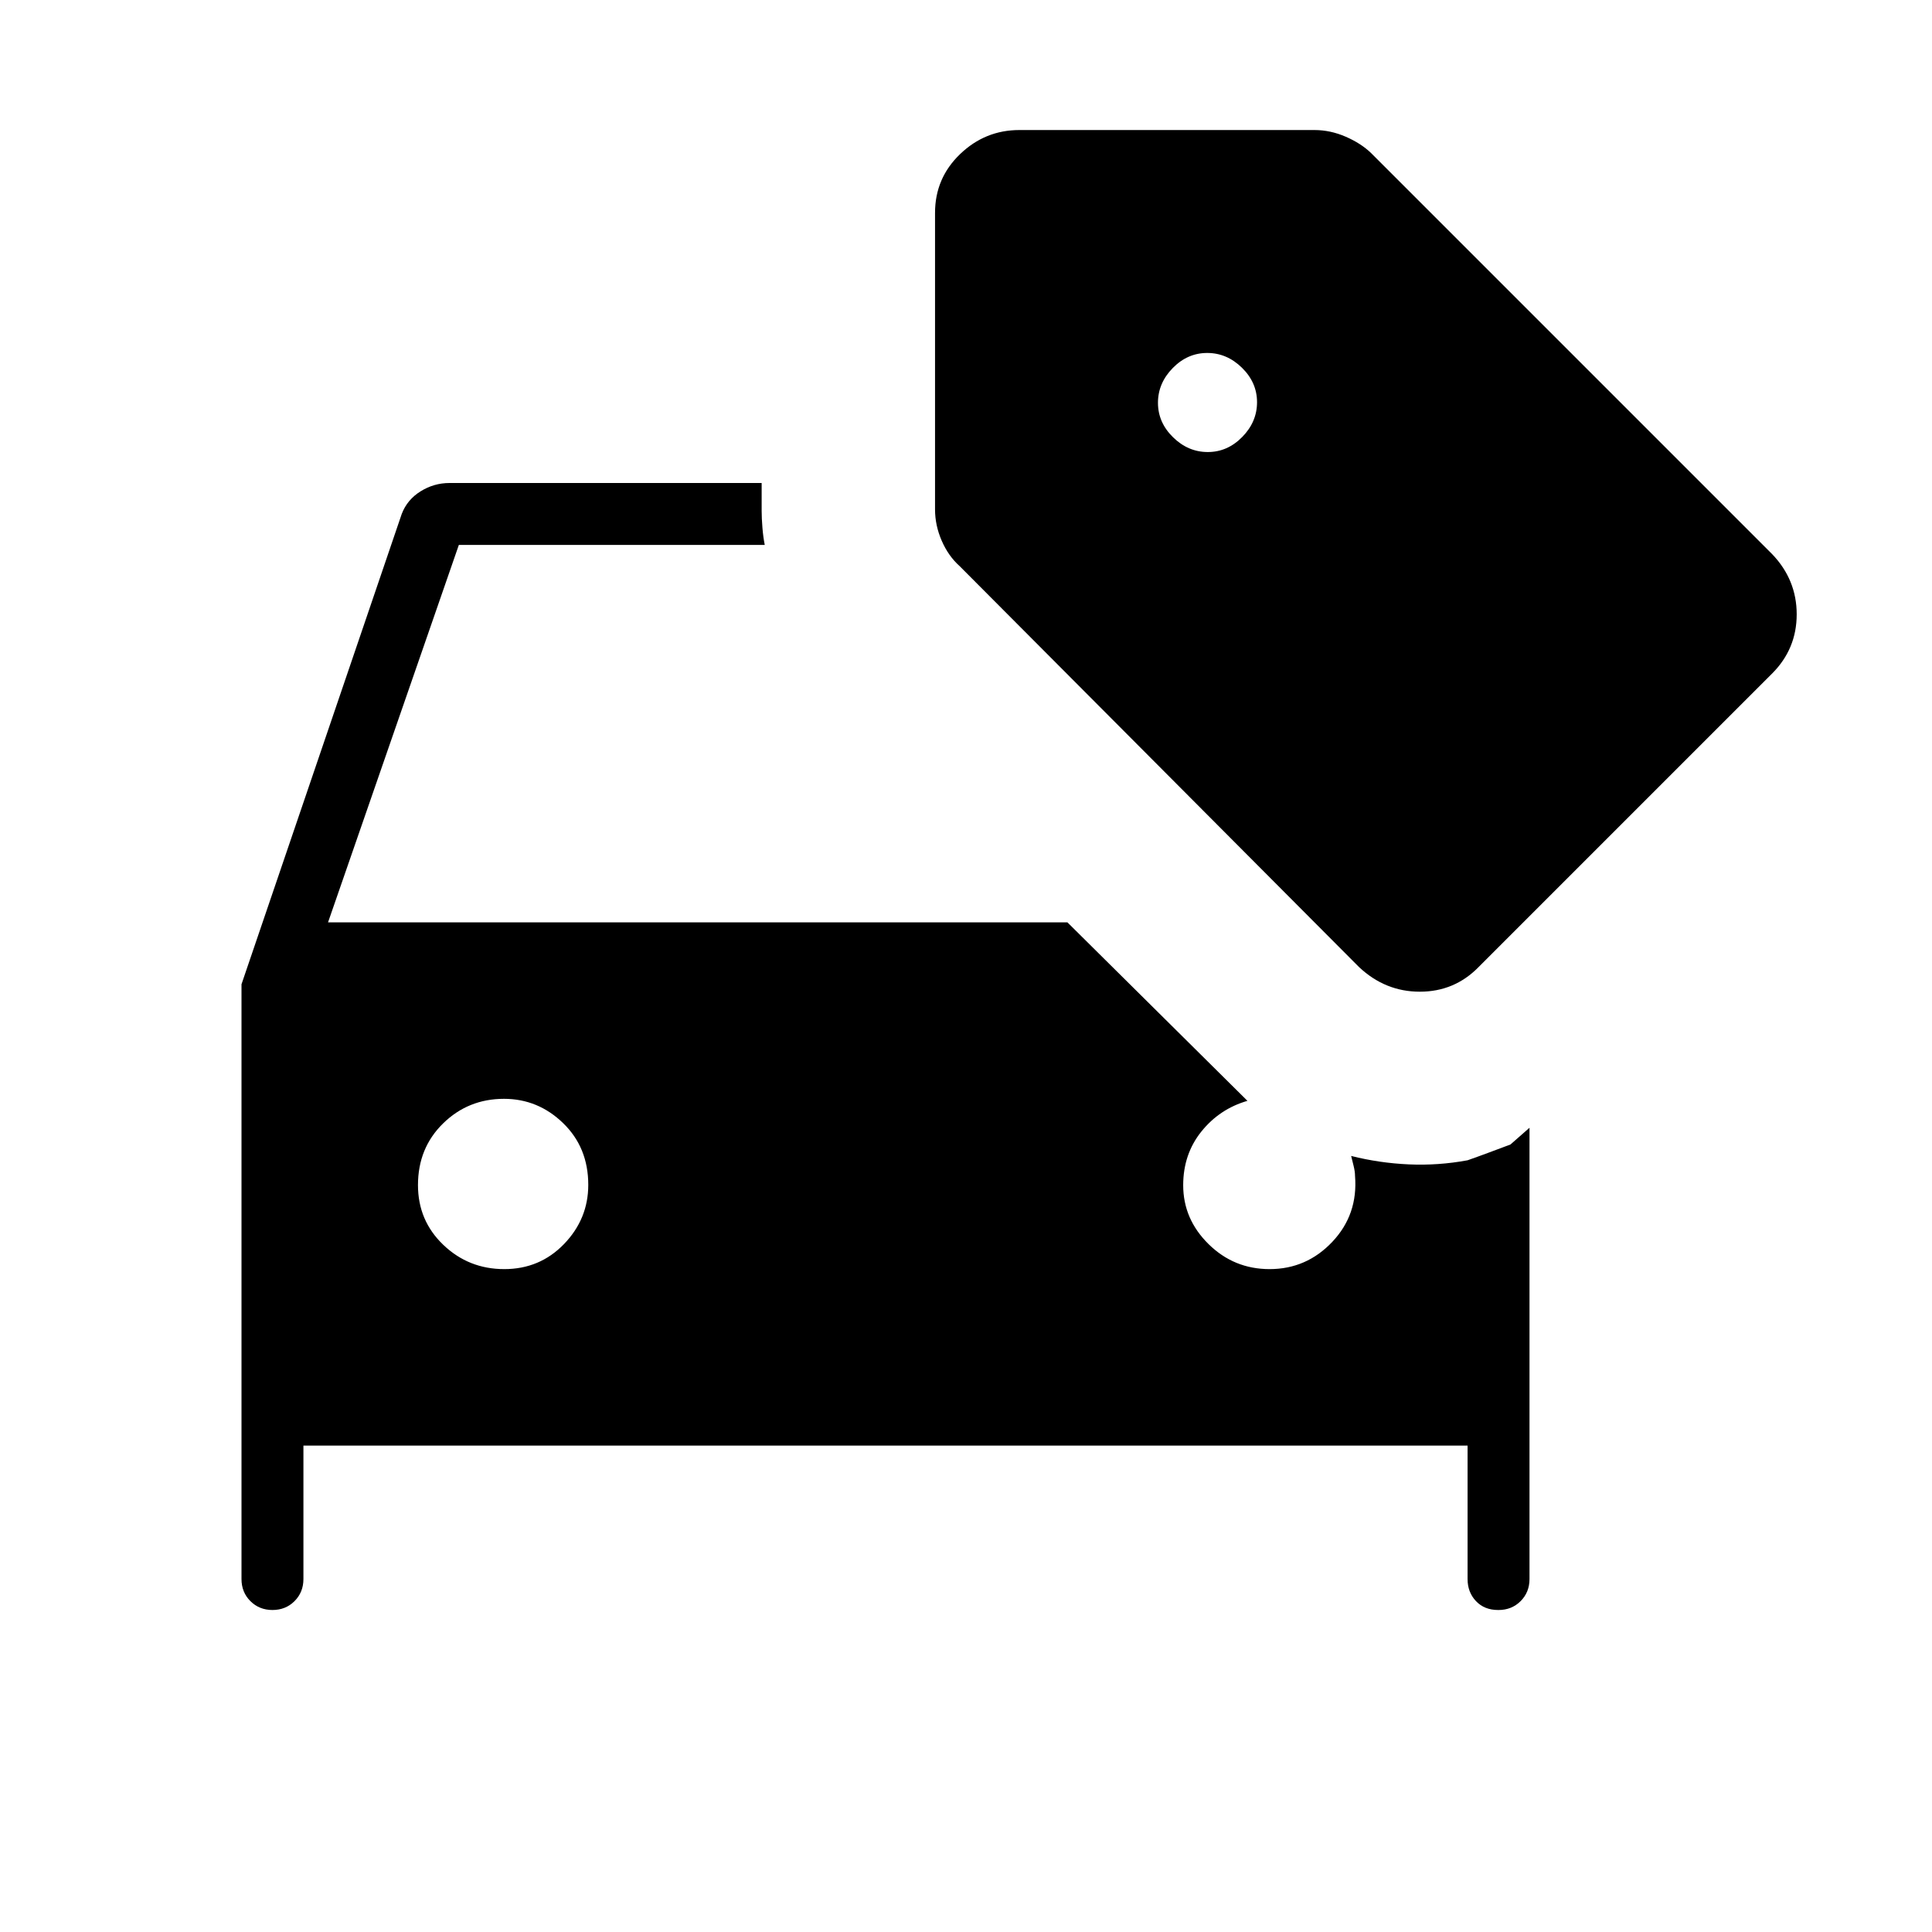 <svg xmlns="http://www.w3.org/2000/svg" height="48" viewBox="0 -960 960 960" width="48"><path d="M135.384-160q-6.557 0-10.971-4.413Q120-168.827 120-175.384v-295.539l79.615-233.693q2.692-7.077 9.346-11.23Q215.615-720 223.385-720h155.077v13.923q0 3.514.384 8.281.385 4.768 1.154 8.565H228l-65 187.538h367.385L619.846-413q-13.846 4-22.884 15.249-9.039 11.249-9.039 26.674 0 16.859 12.615 29.276 12.616 12.416 30.308 12.416 18.385 0 31.193-13.576 12.807-13.577 11.269-32.731 0-2.154-.731-5.077t-1.192-4.846q14 3.538 28.654 4.192 14.653.654 29.192-2.039 4.846-1.692 10.615-3.846 5.77-2.154 10.693-4l9.461-8.308v224.232q0 6.557-4.413 10.971Q751.173-160 744.616-160h-.231q-6.808 0-10.981-4.413-4.173-4.414-4.173-10.971v-66.308H150.769v66.308q0 6.557-4.413 10.971Q141.942-160 135.385-160h-.001Zm115.177-169.385q17.67 0 29.708-12.469 12.039-12.469 12.039-29.404 0-18.537-12.47-30.639Q267.369-414 250.434-414q-17.767 0-30.255 12.215-12.487 12.215-12.487 30.654 0 17.67 12.6 29.708 12.599 12.038 30.269 12.038Zm424.747-150.076L476.846-678.692q-5.607-5.006-8.919-12.634-3.312-7.627-3.312-15.52v-147.385q0-17.231 12.443-29.192 12.442-11.962 29.48-11.962h146.616q7.893 0 15.52 3.312 7.628 3.312 12.634 8.15l199.231 199.231q12.23 12.75 12.23 29.952t-12.23 29.432L734.692-479.461q-11.98 12.23-29.182 12.23-17.202 0-30.202-12.23Zm-75.16-255.924q9.775 0 17.121-7.494 7.346-7.495 7.346-17.269 0-9.775-7.494-17.121-7.495-7.346-17.269-7.346-9.775 0-17.121 7.494-7.346 7.495-7.346 17.269 0 9.775 7.494 17.121 7.495 7.346 17.269 7.346Z"/></svg>